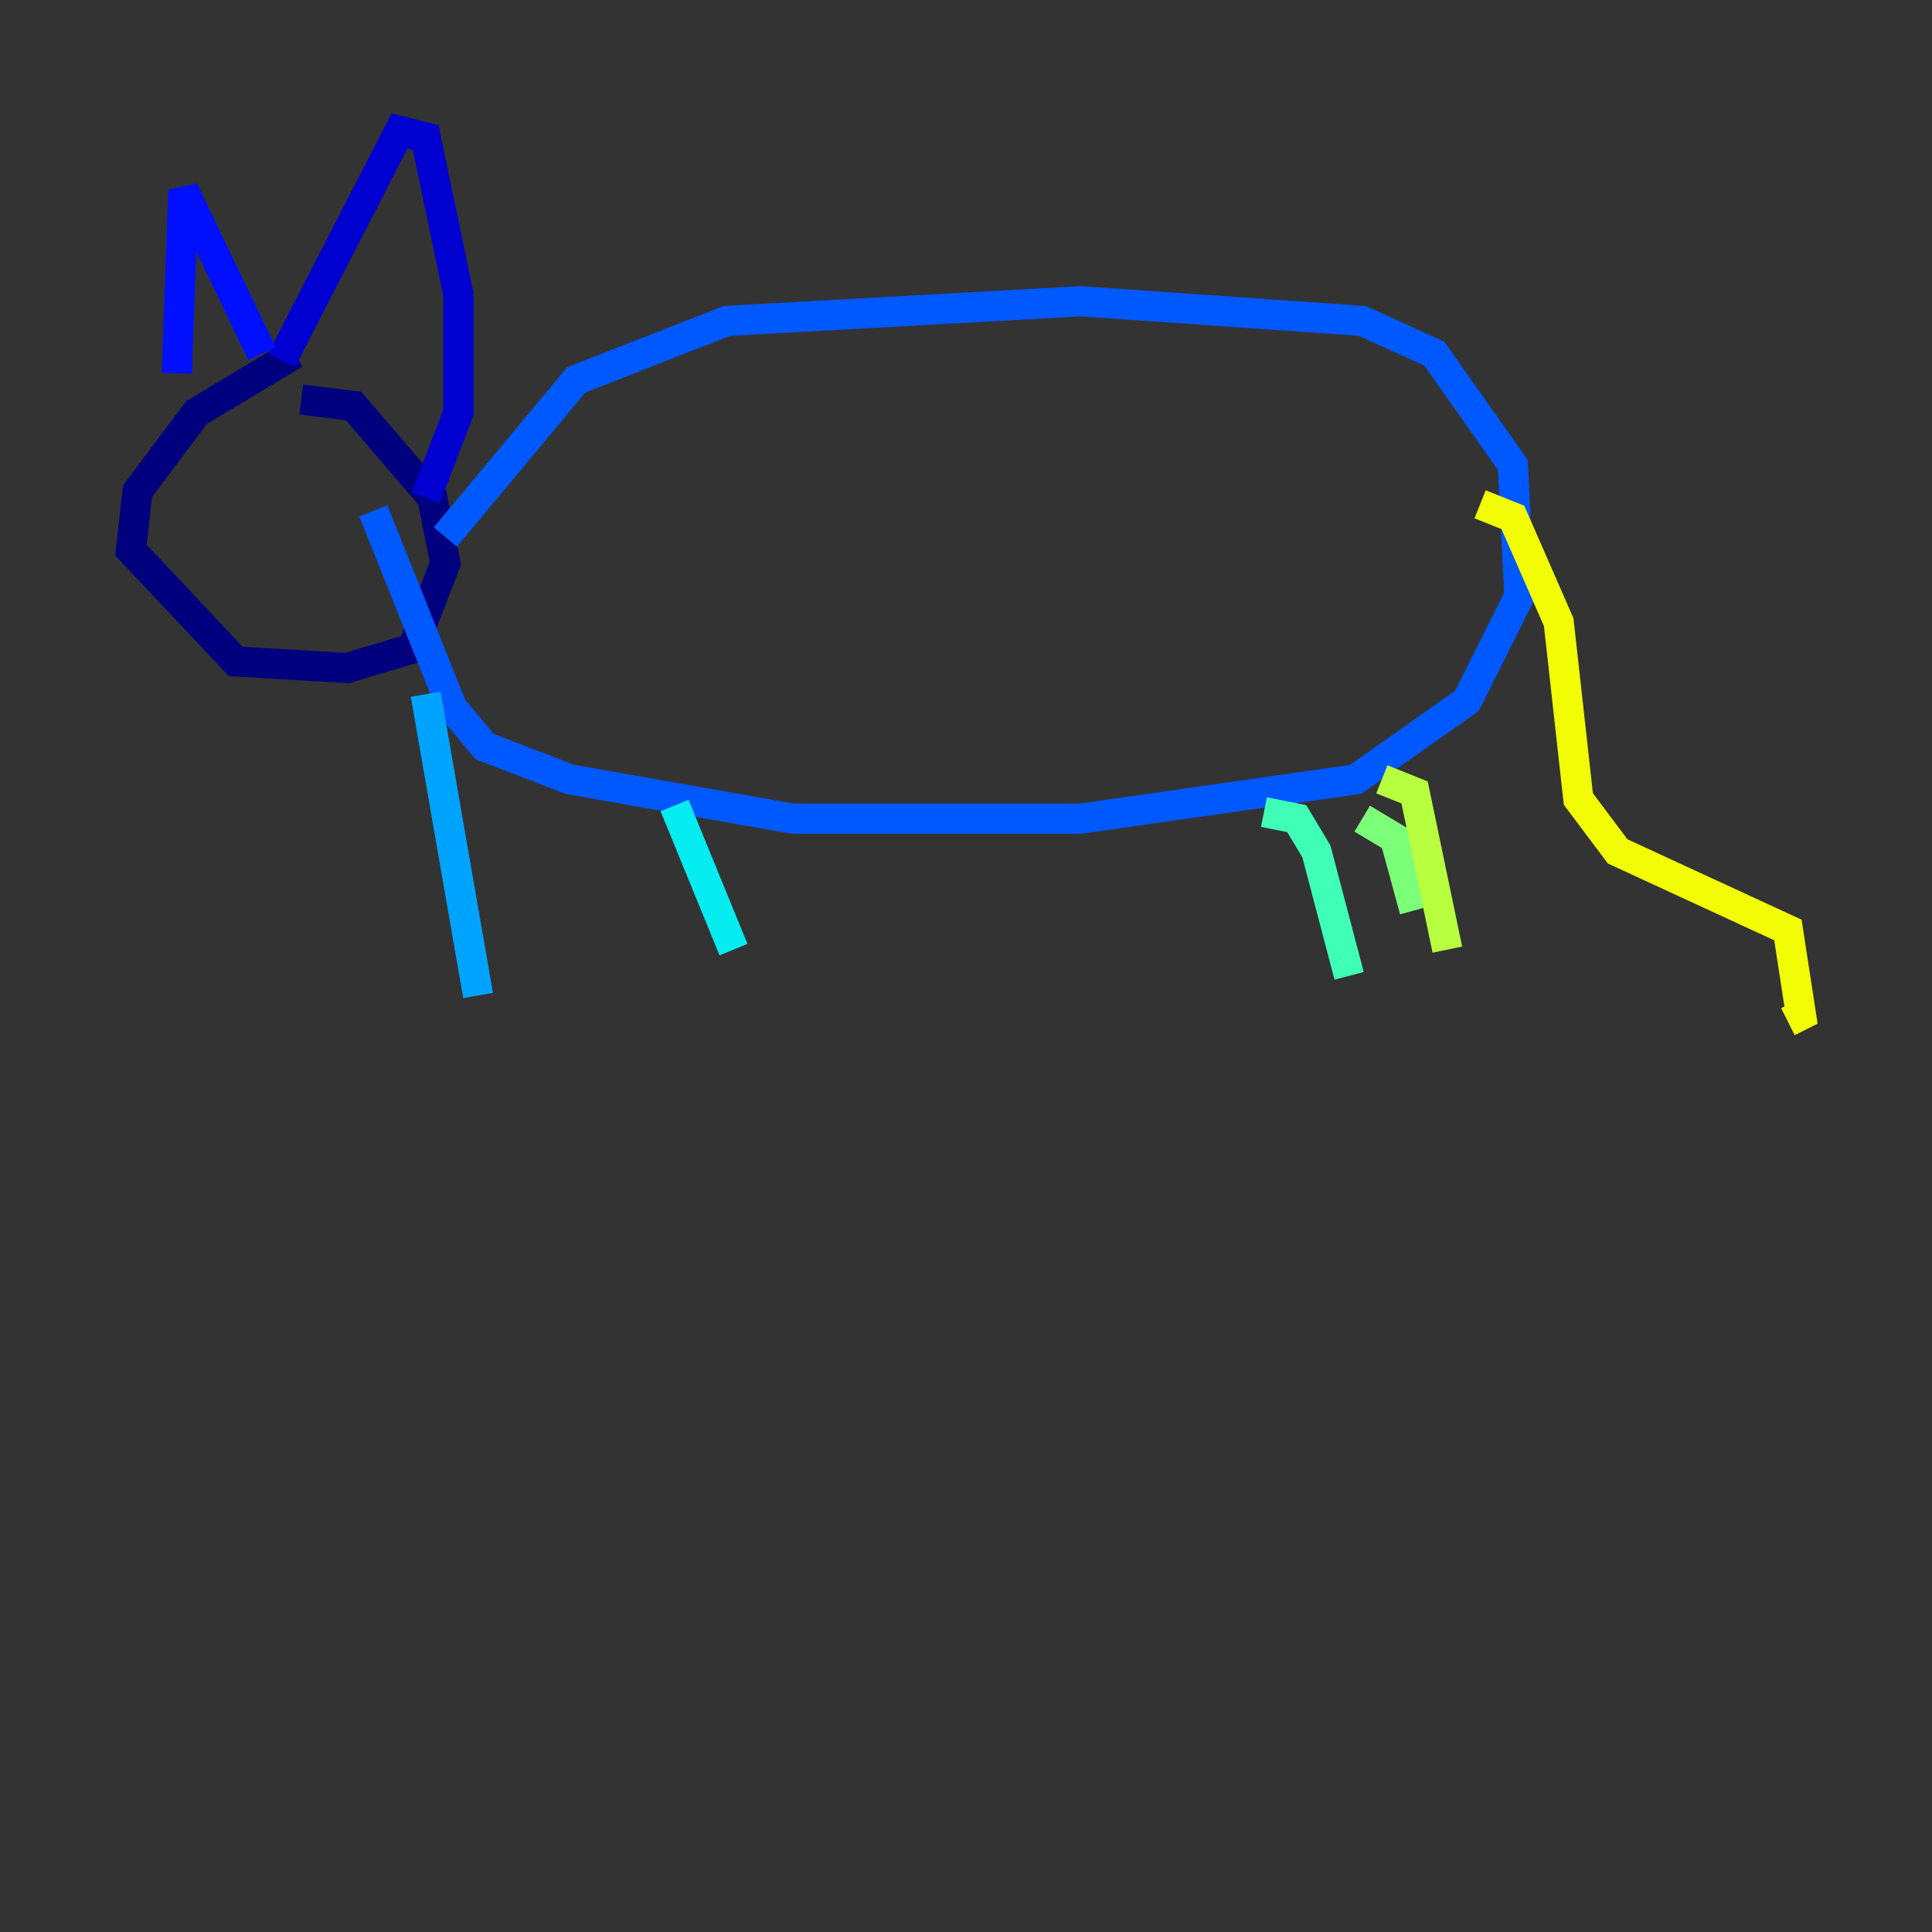 <?xml version="1.0" encoding="utf-8" ?>
<svg baseProfile="tiny" height="128" version="1.2" viewBox="0,0,128,128" width="128" xmlns="http://www.w3.org/2000/svg" xmlns:ev="http://www.w3.org/2001/xml-events" xmlns:xlink="http://www.w3.org/1999/xlink"><rect x="0" y="0" width="128" height="128" fill="#333333" stroke="none"/><defs /><polyline fill="none" points="19.525,23.43 13.017,27.336 9.112,32.542 8.678,36.447 15.62,43.824 22.997,44.258 27.336,42.956 29.505,37.315 28.637,32.976 23.43,26.902 19.959,26.468" stroke="#00007f" stroke-width="2" /><polyline fill="none" points="18.658,23.864 26.468,8.678 28.203,9.112 30.373,19.525 30.373,27.336 28.203,32.976" stroke="#0000d1" stroke-width="2" /><polyline fill="none" points="17.356,23.43 12.149,12.583 11.715,24.732" stroke="#0010ff" stroke-width="2" /><polyline fill="none" points="29.505,35.58 38.183,25.166 48.163,21.261 71.593,19.959 90.251,21.261 95.024,23.43 100.231,30.807 100.664,39.485 97.193,46.427 89.817,51.634 71.593,54.237 52.502,54.237 37.749,51.634 32.108,49.464 29.939,46.861 24.732,33.844" stroke="#0058ff" stroke-width="2" /><polyline fill="none" points="28.203,45.993 31.675,65.953" stroke="#00a4ff" stroke-width="2" /><polyline fill="none" points="44.691,53.37 48.597,62.915" stroke="#05ecf1" stroke-width="2" /><polyline fill="none" points="83.742,53.803 85.912,54.237 87.214,56.407 89.383,64.651" stroke="#3fffb7" stroke-width="2" /><polyline fill="none" points="90.251,54.237 92.42,55.539 93.722,60.312" stroke="#7cff79" stroke-width="2" /><polyline fill="none" points="91.552,51.634 93.722,52.502 95.891,62.915" stroke="#b7ff3f" stroke-width="2" /><polyline fill="none" points="98.061,33.41 100.231,34.278 103.268,41.22 104.57,52.936 107.173,56.407 118.454,61.614 119.322,67.254 118.454,67.688" stroke="#f1fc05" stroke-width="2" /><polyline fill="none" points="13.885,32.542 13.885,32.542" stroke="#ffb900" stroke-width="2" /><polyline fill="none" points="13.885,32.542 13.885,32.542" stroke="#ff7300" stroke-width="2" /><polyline fill="none" points="13.885,32.542 13.885,32.542" stroke="#ff3000" stroke-width="2" /><polyline fill="none" points="13.885,32.542 13.885,32.542" stroke="#d10000" stroke-width="2" /><polyline fill="none" points="13.885,32.542 13.885,32.542" stroke="#7f0000" stroke-width="2" /></svg>